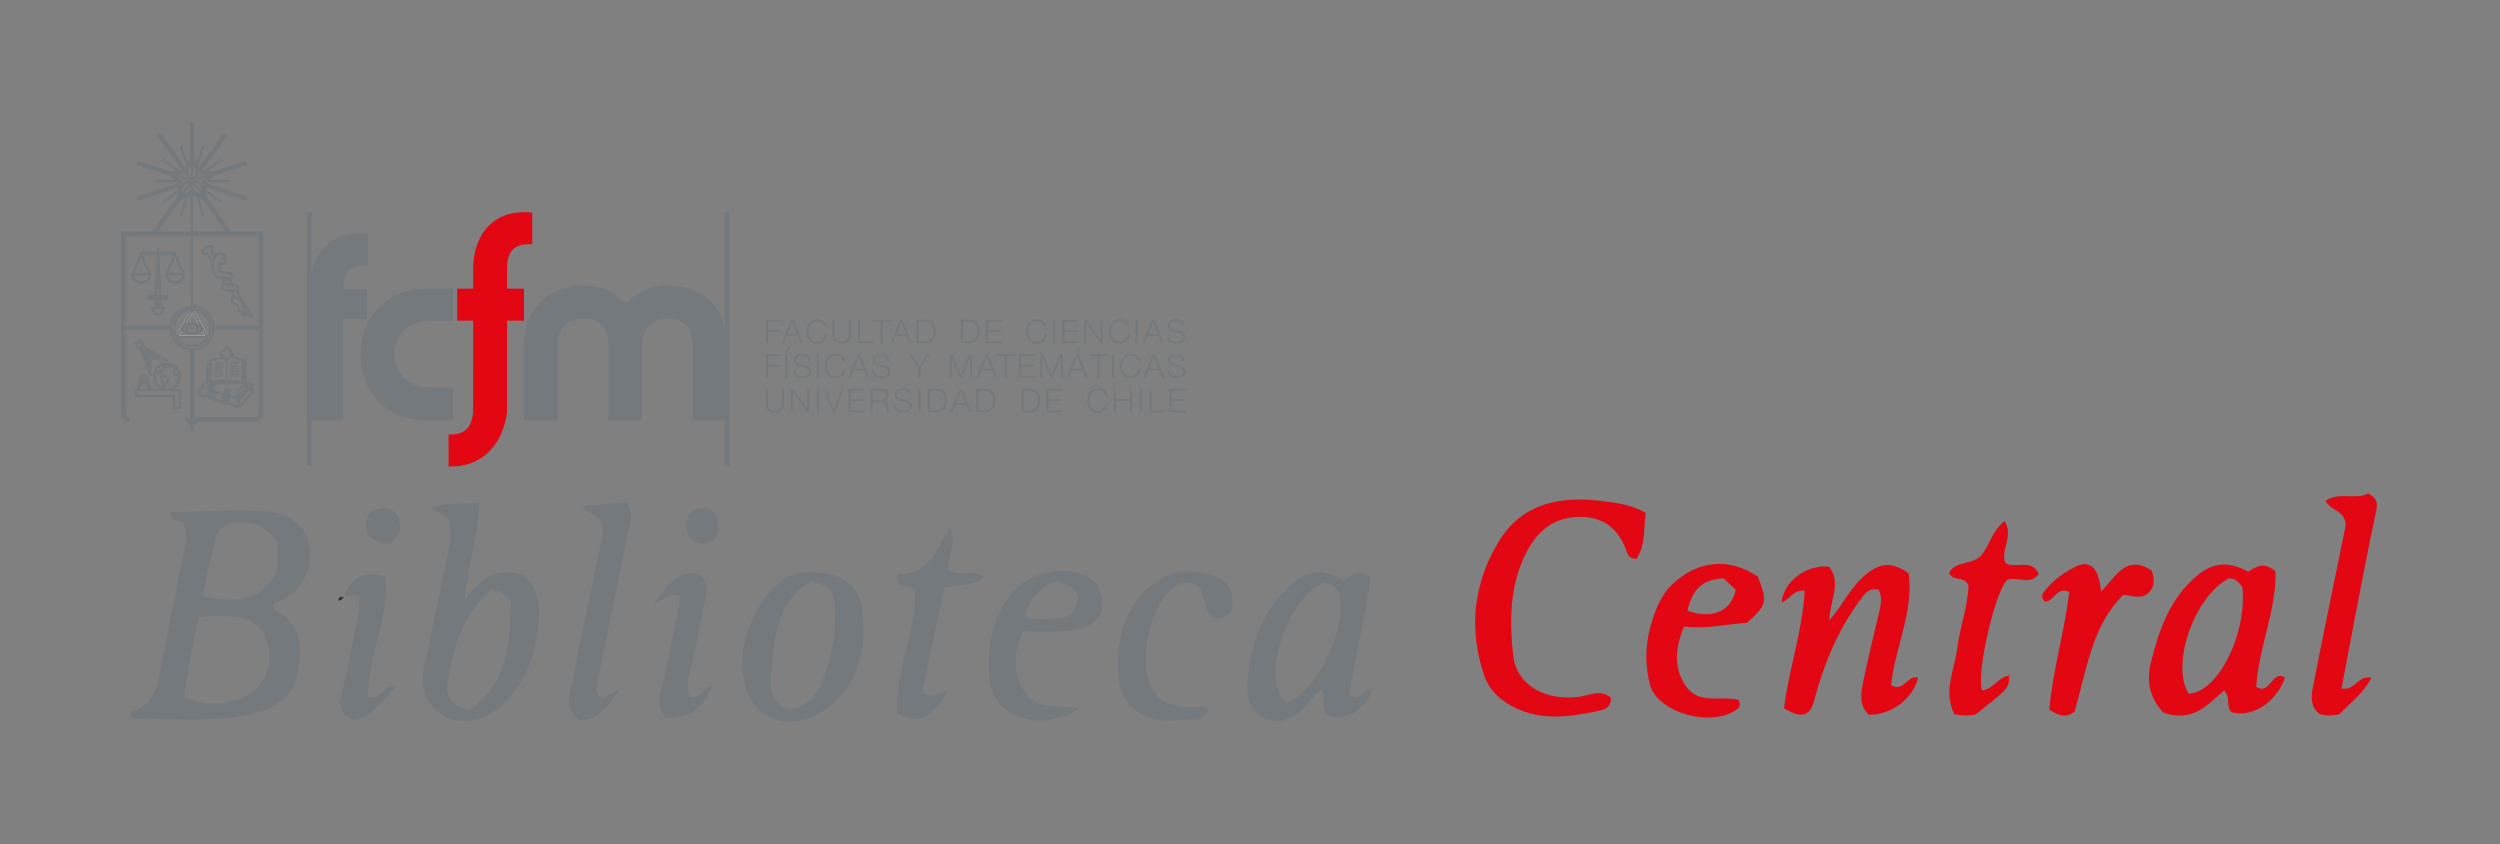 <?xml version="1.0" encoding="utf-8"?>
<!-- Generator: Adobe Illustrator 16.0.0, SVG Export Plug-In . SVG Version: 6.00 Build 0)  -->
<!DOCTYPE svg PUBLIC "-//W3C//DTD SVG 1.1//EN" "http://www.w3.org/Graphics/SVG/1.1/DTD/svg11.dtd">
<svg version="1.1" id="Layer_1" xmlns:x="http://ns.adobe.com/Extensibility/1.0/" xmlns:i="http://ns.adobe.com/AdobeIllustrator/10.0/" xmlns:graph="http://ns.adobe.com/Graphs/1.0/"
	 xmlns="http://www.w3.org/2000/svg" xmlns:xlink="http://www.w3.org/1999/xlink" x="0px" y="0px" width="792px" height="267.5px"
	 viewBox="0 0 792 267.5" enable-background="new 0 0 792 267.5" xml:space="preserve">
<rect x="0" y="0" width="792" height="267.5" fill="#808080" stroke="none"/>
<g>
	<path fill="none" stroke="#73797D" stroke-width="1.543" stroke-miterlimit="3.864" d="M82.671,74.085v56.785
		c0,1.086-0.875,1.969-1.955,1.969H62.916c-1.188-0.027-2.051,1.964-2.051,1.964s-0.865-1.991-2.107-1.964c0.002,0-17.76,0-17.76,0
		c-1.082,0-1.955-0.881-1.955-1.969V74.089L82.671,74.085L82.671,74.085z"/>
	<path fill="none" stroke="#73797D" stroke-width="0.768" stroke-miterlimit="3.864" d="M67.403,83.128l-1.732-2.764
		c-2.076,0.479-1.568-1.324-0.439-2.029c1.236-0.779,2.633-0.504,1.736,1.213c0,0,0.402,0.654,1.066,1.713
		C68.034,81.261,67.579,82.126,67.403,83.128L67.403,83.128z M75.073,92.398l4.727,7.5l-0.35,0.352l-1.656-1.316
		c0,0-0.102-1.094-0.363-1.32c-0.891-0.766-0.361-1.189-0.707-1.902c-0.344-0.709-2.361-1.26-2.832-2.324
		c0.008,0.051-0.777-1.25-0.777-1.25C74.916,91.818,75.073,92.398,75.073,92.398L75.073,92.398z M69.534,83.55
		c-0.006-0.018,1.68,2.762,1.674,2.725c-1.043-0.125-1.551-0.426-1.758-0.988C69.204,84.654,69.396,83.812,69.534,83.55
		L69.534,83.55z M44.284,109.964l3.688,9.314 M44.585,110.234l3.422,6.619 M44.835,110.337l3.113,4.672 M45.02,110.251l2.854,3.393
		 M44.984,109.939l4.135,3.904 M44.952,109.706l5.664,4.242 M44.862,109.513l8.316,4.883 M49.357,94.665l-0.125,2.879h1.678
		l-0.127-2.879H49.357L49.357,94.665z M50.751,93.874L50.07,78.44l-0.697,15.434H50.751L50.751,93.874z M47.237,93.89h5.662v0.773
		h-5.662V93.89L47.237,93.89z M51.854,97.546c0,1.156-0.801,1.957-1.787,1.957c-0.984,0-1.785-0.801-1.785-1.957H51.854
		L51.854,97.546z M47.473,86.863c0,1.479-1.223,2.678-2.727,2.678c-1.508,0-2.73-1.199-2.73-2.678H47.473L47.473,86.863z
		 M69.868,82.988c0,0,0.604,0.818,1.246,0.438c1.184-0.699-0.275-4.676-2.709-2.652c-0.533,0.445-1.248,2.514-1.109,3.84
		c0.139,1.324,0.727,3.006,2.221,3.352c0.9,0.209,2.699-0.293,3.445,0.936c0.555-0.207,1.164-2.4-0.387-2.471
		c-1.531-0.07-2.822-0.332-3.059-0.977C68.958,83.913,69.868,82.988,69.868,82.988L69.868,82.988z M71.245,89.208
		c-0.604,0.293-1.041,0.988-0.832,1.76c0.211,0.773,1.148,1.234,2.477,1.166c0.072-0.002,0.143-0.008,0.213-0.012
		c1.172-0.086,1.697-0.229,2.096,0.438c0.42-0.492,0.297-1.59-0.299-2.098C73.991,89.689,71.631,90.667,71.245,89.208L71.245,89.208
		z M73.868,93.396c-0.139,0.635-0.566,1.482-0.211,2.25c0.49,1.051,1.4,0.49,1.68,1.123c0.28,0.633,0.01,1.574,0.629,1.756
		c1.188,0.352,0.771,1.545,1.398,1.475c0.555-0.063,0.574-1.926,0-2.457c-0.838-0.773-0.281-1.336-0.699-1.967
		C76.243,94.945,74.705,94.663,73.868,93.396L73.868,93.396z"/>
	<path fill="none" stroke="#73797D" stroke-width="0.494" stroke-miterlimit="3.864" d="M61.645,97.326
		c0-0.045,0.035-0.078,0.078-0.078c0.045,0,0.078,0.037,0.078,0.078c0,0.043-0.033,0.078-0.078,0.078
		C61.678,97.406,61.645,97.369,61.645,97.326L61.645,97.326z M70.487,81.597c0.111-0.043,0.246,0.041,0.299,0.184
		c0.053,0.146,0.002,0.297-0.109,0.34c-0.113,0.041-0.248-0.045-0.301-0.189C70.325,81.786,70.373,81.638,70.487,81.597
		L70.487,81.597z"/>
	<path fill="none" stroke="#73797D" stroke-width="0.768" stroke-miterlimit="3.864" d="M48.864,119.281
		c0-2.234,1.799-4.043,4.023-4.043c2.223,0,4.021,1.809,4.021,4.043c0,2.232-1.801,4.043-4.021,4.043
		C50.664,123.324,48.864,121.513,48.864,119.281L48.864,119.281z M57.046,129.218H55.09v-3.779H43.055v-1.934h13.992V129.218
		L57.046,129.218z M44.794,119.724c0-0.453,0.367-0.822,0.822-0.822c0.453,0,0.82,0.367,0.82,0.822c0,0.459-0.367,0.828-0.82,0.828
		C45.161,120.548,44.794,120.183,44.794,119.724L44.794,119.724z M44.83,119.488l-1.404,3.998l2.172-2.938 M46.398,119.488
		l1.406,3.998l-2.172-2.938 M49.439,117.38c-0.203,1.104,1.854,1.09,1.678,1.686c-0.42,1.441,0.42,1.387,0.561,2.145
		c0,0-0.141,1.789,0.348,1.934c0.279-0.387,0.07-1.141,0.418-1.547c0.367-0.422,0.877-0.65,0.877-1.402
		c0-0.545-0.76-0.721-0.98-0.879c-0.244-0.176-0.699-0.318-1.012-0.318c0,0-0.805-1.543-0.561-1.824
		c0.277-0.244,0.699,0.35,0.873,0.35c0.369,0,0.438-0.736,1.012-0.736c0-0.178-0.035-0.723-0.139-0.773
		c-0.576,0-0.941,0.281-1.434-0.316C51.082,115.695,49.645,116.277,49.439,117.38L49.439,117.38z M54.141,115.396
		c-0.449-0.172-1.137-0.104-1.137-0.104c0.594,0.283,0.559,1.07,0.805,1.07c0.488,0,0.732-0.4,1.223-0.49
		C55.034,115.87,54.59,115.568,54.141,115.396L54.141,115.396z M56.871,118.484c0-1.012-1.35-2.262-1.35-2.262
		s-0.662,1.229-0.35,2.492c0.314,0.035,1.225-0.068,1.225-0.068c0.229,0.104,0.137,0.475,0.137,0.699
		c0,0.563-0.174,2.002-0.174,2.002S56.871,119.497,56.871,118.484L56.871,118.484z"/>
	<polygon fill="none" stroke="#73797D" stroke-width="0.494" stroke-miterlimit="3.864" points="44.161,107.788 43.751,108.675 
		42.803,108.788 43.496,109.443 43.309,110.388 44.146,109.925 45.001,110.396 44.837,109.433 45.512,108.788 44.564,108.654 	"/>
	
		<line fill="none" stroke="#73797D" stroke-width="1.543" stroke-miterlimit="3.864" x1="60.857" y1="110.603" x2="60.857" y2="134.641"/>
	
		<path fill="none" stroke="#73797D" stroke-width="0.768" stroke-linecap="round" stroke-linejoin="round" stroke-miterlimit="3.864" d="
		M64.327,122.296l-1.031,1.176c-0.139,0.16-0.068,1.246,0.004,1.559c0.816,0.328,12.379,3.965,12.379,3.965l4.703-5.127
		l-0.734-0.316c-0.207-0.336,0.459-1.463,0.459-1.463l-2.277-0.898 M75.686,126.718c-0.184,0.15-0.141,2.072,0.01,2.287
		c0.008,0,4.688-5.137,4.688-5.137l-0.484-0.439c-0.039-0.463,0.084-1.299,0.084-1.299L75.686,126.718L75.686,126.718z
		 M75.25,123.558c-0.193,0.088-0.309,2.607-0.047,2.623c0-0.002,3.861-4.387,3.861-4.387l-0.375-0.209L75.25,123.558L75.25,123.558z
		"/>
	
		<path fill="none" stroke="#73797D" stroke-width="0.493" stroke-linecap="round" stroke-linejoin="round" stroke-miterlimit="3.864" d="
		M65.743,120.232l-1.207,1.232c-0.172,0.09-0.043,1.248,0,1.572c0.424,0.117,10.662,3.156,10.662,3.156l3.854-4.437l-1.223-0.438"/>
	<path fill="none" stroke="#73797D" stroke-width="0.768" stroke-miterlimit="3.864" d="M76.924,113.814v7.342
		c-1.004-0.238-4.77-0.721-5.154-0.123c-0.313-0.598-3.342-0.328-5.16,0.076v-7.064c-0.229,1.021-0.924,1.395-0.924,1.395v6.227
		l5.365-0.387c0.594,0.387,1.277,0.139,1.502,0.033l5.154,0.168v-6.971C77.708,114.509,77.2,114.466,76.924,113.814L76.924,113.814z
		 M76.924,121.156c-1.098,0-4.369-0.879-5.137-0.105c0.699-0.018,0.717,0.438,0,0.457c-0.77-0.053-0.646-0.494,0-0.439
		c-0.664-0.861-5.164,0.178-5.164,0.178l-0.012-7.201c1.25,0,2.543-0.602,3.422-0.602c0.881,0,1.801,0.371,1.801,0.371
		s1.385-0.557,2.361-0.557c1.154,0,1.75,0.943,2.674,0.617C76.854,114.324,76.924,121.156,76.924,121.156L76.924,121.156z"/>
	
		<line fill="none" stroke="#73797D" stroke-width="0.494" stroke-miterlimit="3.864" x1="71.823" y1="113.828" x2="71.778" y2="121.027"/>
	<path fill="none" stroke="#73797D" stroke-width="0.534" stroke-miterlimit="3.864" d="M66.46,123.632l-0.389,0.391
		c-0.176,0.205-0.18,1.828,0.004,1.912c-0.004,0.025,0.836,0.242,0.463,0.072c-0.08-0.521-0.049-1.645,0.092-1.805l0.422-0.414
		L66.46,123.632L66.46,123.632z M67.805,124.019l-0.367,0.393c-0.18,0.203-0.254,1.869-0.066,1.951
		c-0.004,0.031,0.906,0.199,0.533,0.029c-0.082-0.521-0.049-1.645,0.09-1.805l0.391-0.391L67.805,124.019L67.805,124.019z
		 M71.073,124.986l-0.439,0.459c-0.176,0.205-0.27,1.787-0.088,1.871c-0.004,0.031,0.928,0.283,0.555,0.109
		c-0.08-0.52-0.047-1.645,0.092-1.805l0.473-0.479L71.073,124.986L71.073,124.986z M72.314,125.369l-0.439,0.465
		c-0.178,0.203-0.254,1.797-0.07,1.881c-0.004,0.029,0.91,0.27,0.537,0.1c-0.082-0.521-0.047-1.645,0.092-1.807l0.475-0.479
		L72.314,125.369L72.314,125.369z M66.458,121.622l-0.295,0.299c-0.135,0.156-0.162,1.516-0.02,1.578
		c-0.004,0.023,0.381,0.154,0.436,0.133c0.057-0.002-0.033-0.141-0.059-0.207c-0.063-0.398-0.037-1.252,0.07-1.373l0.318-0.311
		L66.458,121.622L66.458,121.622z"/>
	<path fill="none" stroke="#73797D" stroke-width="0.768" stroke-miterlimit="3.864" d="M71.84,113.759
		c-1.396-0.037-1.777-1.15-1.777-1.15l0.541-0.025c0,0-0.682-0.412-0.531-0.822c-0.01-0.02,0.477,0.053,0.477,0.053
		s-0.205-0.559-0.018-0.928l0.434,0.18c0.127-0.742,0.895-0.916,0.895-0.916s0.717,0.096,0.924,0.916l0.438-0.18
		c0.186,0.367-0.016,0.928-0.016,0.928s0.486-0.072,0.475-0.053c0.154,0.408-0.529,0.822-0.529,0.822l0.543,0.025
		C73.689,112.611,73.237,113.724,71.84,113.759L71.84,113.759z"/>
	
		<line fill="none" stroke="#73797D" stroke-width="1.543" stroke-miterlimit="3.864" x1="39.006" y1="103.818" x2="54.082" y2="103.818"/>
	
		<line fill="none" stroke="#73797D" stroke-width="1.487" stroke-miterlimit="3.864" x1="67.696" y1="103.818" x2="82.65" y2="103.818"/>
	<polygon fill="none" stroke="#FFFFFF" stroke-width="0.768" stroke-miterlimit="3.864" points="60.878,98.247 65.688,106.703 
		56.03,106.703 	"/>
	<path fill="none" stroke="#73797D" stroke-width="0.768" stroke-miterlimit="3.864" d="M60.837,102.427
		c1.742,0,3.254,1.432,3.234,1.658c0.018,0.215-1.494,1.648-3.234,1.648c-1.74,0-3.254-1.434-3.238-1.648
		C57.582,103.859,59.037,102.359,60.837,102.427L60.837,102.427z M59.215,104.081c0-0.898,0.729-1.627,1.619-1.627
		c0.895,0,1.619,0.73,1.619,1.627s-0.725,1.627-1.619,1.627C59.944,105.706,59.215,104.978,59.215,104.081L59.215,104.081z"/>
	<path fill="#73797D" stroke="#73797D" stroke-width="0.494" stroke-miterlimit="3.864" d="M60.633,104.081
		c0-0.113,0.092-0.205,0.203-0.205c0.113,0,0.203,0.092,0.203,0.205c0,0.111-0.09,0.203-0.203,0.203
		C60.725,104.285,60.633,104.193,60.633,104.081L60.633,104.081z"/>
	<path fill="none" stroke="#73797D" stroke-width="0.768" stroke-miterlimit="3.864" d="M60.883,98.068
		c-3.176,0-5.777,2.598-5.777,5.789c0,3.193,2.574,5.781,5.752,5.781c3.178,0,5.752-2.588,5.752-5.781
		c0-2.871-2.082-5.25-4.813-5.705c-1.018,0.076-1.068-0.295-1.105-0.486c-0.092-0.521,0.584-0.826,1.066-0.826
		c0.84,0,0.768,0.492,1.271,0.598c2.674,0.91,4.594,3.453,4.594,6.443c0,3.754-3.027,6.799-6.766,6.799
		c-3.736,0-6.766-3.045-6.766-6.799c0-3.758,2.809-6.652,6.584-6.371C60.616,97.751,60.883,98.068,60.883,98.068L60.883,98.068z"/>
	<polygon fill="none" stroke="#73797D" stroke-width="1.379" stroke-miterlimit="3.864" points="60.852,50.173 58.78,54.357 
		54.1,55.036 57.473,58.38 56.778,62.917 60.852,60.849 64.924,62.917 64.174,58.339 67.439,55.136 62.954,54.402 	"/>
	<path fill="none" stroke="#73797D" stroke-width="0.712" stroke-miterlimit="3.864" d="M60.852,50.324v10.523 M54.26,55.134
		l9.914,3.205 M56.778,62.917l6.174-8.516 M64.924,62.917l-6.143-8.561 M67.439,55.136l-9.967,3.246"/>
	<path fill="none" stroke="#73797D" stroke-width="1.379" stroke-miterlimit="3.864" d="M57.417,58.423l-14.014,4.619
		 M78.23,51.566L67.45,55.119 M58.766,54.349l-8.656-11.945 M72.912,74.103L64.848,62.89 M62.958,54.386l8.615-12.035
		 M48.604,74.103l8.164-11.213 M54.215,55.122l-10.762-3.557 M78.182,63.042l-13.955-4.674 M60.852,38.853v11.74"/>
	<path fill="none" stroke="#73797D" stroke-width="0.712" stroke-miterlimit="3.864" d="M57.229,60.027l-5.758,4.164
		 M70.253,50.484l-5.664,4.133 M59.498,61.572l-2.209,6.824 M64.479,46.171l-2.189,6.771 M62.241,61.578l2.189,6.771 M57.241,46.109
		l2.227,6.885 M64.43,59.933l5.721,4.176 M51.368,50.398l5.709,4.166 M65.296,57.333h7.213 M49.241,57.333h7.104"/>
	<path fill="none" stroke="#73797D" stroke-width="0.768" stroke-miterlimit="3.864" d="M72.68,88.552
		c0.314,0.469,0.961,1.563,0.943,1.563c0,0-1.52,0.104-2.063-0.402c-0.119-0.182-1.031-1.658-1.031-1.658
		S72.366,88.083,72.68,88.552L72.68,88.552z M44.739,80.654l-2.689,6.188l5.381,0.014L44.739,80.654L44.739,80.654z M52.737,86.863
		c0,1.479,1.223,2.678,2.729,2.678c1.508,0,2.729-1.199,2.729-2.678H52.737L52.737,86.863z M55.469,80.654l2.689,6.188l-5.381,0.014
		L55.469,80.654L55.469,80.654z M49.284,97.136l1.607-0.754 M49.23,96.103l1.609-0.756"/>
	<path fill="none" stroke="#73797D" stroke-width="0.494" stroke-miterlimit="3.864" d="M50.037,80.546h-5.295v-0.631h5.242
		L50.037,80.546L50.037,80.546z M50.121,79.915h5.33v0.631h-5.295L50.121,79.915L50.121,79.915z M67.998,115.402
		c0.732-0.023,1.68-0.748,2.732-0.4 M67.993,116.204c0.73-0.02,1.684-0.713,2.734-0.361 M67.984,117.009
		c0.732-0.021,1.691-0.682,2.742-0.33 M67.979,117.816c0.732-0.023,1.695-0.652,2.746-0.297 M67.973,118.619
		c0.732-0.02,1.701-0.613,2.75-0.262 M67.967,119.425c0.73-0.025,1.707-0.582,2.756-0.227 M75.661,115.165
		c-0.732-0.023-1.711-0.514-2.762-0.164 M75.661,116.013c-0.732-0.023-1.711-0.521-2.762-0.17 M75.662,116.861
		c-0.732-0.025-1.711-0.533-2.762-0.182 M75.662,117.708c-0.732-0.023-1.711-0.545-2.758-0.189 M75.662,118.556
		c-0.732-0.025-1.709-0.551-2.758-0.199 M75.664,119.404c-0.734-0.025-1.711-0.563-2.76-0.205"/>
	<polygon fill="none" stroke="#73797D" stroke-width="0.768" stroke-miterlimit="3.864" points="60.878,98.247 65.688,106.703 
		56.03,106.703 	"/>
	<path fill="none" stroke="#73797D" stroke-width="0.534" stroke-miterlimit="3.864" d="M67.482,121.87l-0.293,0.295
		c-0.135,0.158-0.162,1.518-0.021,1.58c0.068,0.037,0.385,0.188,0.438,0.166c0.057,0-0.043-0.174-0.059-0.236
		c-0.063-0.395-0.037-1.25,0.07-1.375l0.32-0.311L67.482,121.87L67.482,121.87z"/>
	<polygon fill="#73797D" points="60.37,60.849 61.246,60.849 61.246,96.734 60.837,97.286 60.674,97.507 60.4,97.32 	"/>
	<path fill="none" stroke="#73797D" stroke-width="0.534" stroke-miterlimit="3.864" d="M71.657,123.072l-0.295,0.299
		c-0.133,0.154-0.16,1.514-0.023,1.578c-0.002,0.023,0.385,0.152,0.438,0.135c0.057-0.002-0.033-0.141-0.059-0.209
		c-0.061-0.395-0.037-1.248,0.072-1.367l0.318-0.313L71.657,123.072L71.657,123.072z M72.684,123.318l-0.295,0.297
		c-0.135,0.158-0.16,1.518-0.021,1.58c0.068,0.037,0.383,0.188,0.438,0.168c0.057-0.002-0.041-0.174-0.061-0.24
		c-0.061-0.395-0.035-1.248,0.07-1.371l0.32-0.313L72.684,123.318L72.684,123.318z"/>
</g>
<g>
	<path fill="#E30613" d="M160.646,91.449H166v10.139h-5.354v28.812c-1.197,10.176-7.818,17.788-18.539,17.368v-10.129
		c4.568,0.152,7.289-1.59,7.766-7.001l0.027-29.047h-5.051V91.455h5.051l0.002-6.814c0.254-10.736,6.838-18.631,18.721-17.264V77.42
		c-5.082-0.402-7.93,1.664-7.977,7.303V91.449L160.646,91.449z"/>
	<path fill="none" stroke="#73797D" stroke-width="1.524" stroke-miterlimit="3.864" d="M230.325,147.648V67.185 M97.955,147.648
		V67.169"/>
	<path fill="#73797D" d="M108.653,91.613c0-5.748,2.85-7.852,7.979-7.447V74.121c-11.969-1.377-18.563,6.643-18.725,17.492v9.479
		v32.068h10.746v-32.07h7.572v-9.479h-7.572V91.613z"/>
	<path fill="#73797D" d="M135.105,133.16h8.387v-10.365H136c-6.76,0-11.072-4.615-11.072-10.529c0-5.912,4.316-10.529,11.072-10.529
		h7.492V91.454h-8.387c-12.781,0-20.922,9.15-20.922,20.813S122.325,133.16,135.105,133.16L135.105,133.16z"/>
	<path fill="#73797D" d="M230.194,109.048c0-10.928-6.916-18.619-18.637-18.619c-5.451,0-10.172,2.266-13.348,5.908
		c-3.012-3.643-7.65-5.908-13.348-5.908c-11.475,0-18.881,8.012-18.881,18.619v24.129h10.742v-24.369
		c0-4.695,3.34-7.936,8.139-7.936c7.08,0,7.814,5.586,7.814,7.936v24.369h10.74v-24.369c0-4.695,3.416-7.936,8.137-7.936
		c7.084,0,7.896,5.586,7.896,7.936v24.369h10.742L230.194,109.048L230.194,109.048z"/>
</g>
<g>
	<path fill="#73797D" d="M242.575,123.152v4.766c0,0.381,0.053,0.744,0.156,1.094c0.113,0.342,0.283,0.637,0.514,0.898
		c0.238,0.254,0.537,0.459,0.9,0.613c0.369,0.145,0.814,0.217,1.332,0.217c0.523,0,0.967-0.072,1.33-0.217
		c0.369-0.154,0.67-0.359,0.9-0.613c0.236-0.262,0.408-0.557,0.512-0.898c0.115-0.35,0.17-0.713,0.17-1.094v-4.766h-0.713v4.607
		c0,0.43-0.045,0.797-0.145,1.102c-0.1,0.301-0.24,0.547-0.428,0.742c-0.189,0.186-0.422,0.328-0.691,0.418
		c-0.273,0.084-0.582,0.123-0.932,0.123c-0.344,0-0.652-0.041-0.924-0.123c-0.275-0.09-0.502-0.23-0.689-0.418
		c-0.189-0.193-0.332-0.439-0.432-0.742c-0.098-0.305-0.145-0.672-0.145-1.102v-4.607H242.575L242.575,123.152z"/>
	<polygon fill="#73797D" points="250.573,123.152 250.573,130.591 251.286,130.591 251.286,124.298 251.307,124.298 
		255.666,130.591 256.462,130.591 256.462,123.152 255.748,123.152 255.748,129.447 255.727,129.447 251.37,123.152 	"/>
	<polygon fill="#73797D" points="258.773,123.152 258.773,130.591 259.487,130.591 259.487,123.152 	"/>
	<polygon fill="#73797D" points="260.993,123.152 263.758,130.591 264.582,130.591 267.362,123.152 266.607,123.152 264.198,129.81 
		264.176,129.81 261.746,123.152 	"/>
	<polygon fill="#73797D" points="268.784,123.152 268.784,130.591 274.001,130.591 274.001,129.988 269.496,129.988 269.496,127.05 
		273.666,127.05 273.666,126.447 269.496,126.447 269.496,123.759 273.948,123.759 273.948,123.152 	"/>
	<path fill="#73797D" d="M276.469,126.685v-2.928h2.662c0.545,0,0.951,0.131,1.215,0.396c0.266,0.262,0.396,0.625,0.396,1.084
		c0,0.227-0.045,0.434-0.135,0.613c-0.086,0.172-0.201,0.322-0.348,0.447c-0.148,0.125-0.318,0.219-0.512,0.289
		c-0.199,0.064-0.402,0.094-0.621,0.094h-2.658L276.469,126.685L276.469,126.685z M275.758,123.152v7.439h0.711v-3.303h2.703
		c0.336-0.01,0.598,0.043,0.785,0.168c0.197,0.125,0.342,0.291,0.439,0.5c0.102,0.203,0.17,0.438,0.199,0.699
		c0.033,0.258,0.057,0.52,0.074,0.781c0.006,0.078,0.014,0.168,0.021,0.271c0.006,0.102,0.014,0.213,0.018,0.32
		c0.014,0.105,0.033,0.211,0.055,0.313c0.027,0.098,0.061,0.182,0.104,0.25h0.787c-0.08-0.09-0.141-0.211-0.189-0.373
		c-0.043-0.17-0.072-0.342-0.092-0.52c-0.023-0.191-0.035-0.373-0.043-0.557c-0.006-0.18-0.014-0.332-0.02-0.461
		c-0.016-0.219-0.045-0.426-0.096-0.611c-0.043-0.195-0.115-0.365-0.219-0.514c-0.096-0.146-0.227-0.266-0.387-0.354
		c-0.16-0.096-0.363-0.166-0.609-0.197v-0.021c0.48-0.1,0.846-0.318,1.09-0.67c0.244-0.346,0.367-0.756,0.367-1.227
		c0-0.334-0.063-0.621-0.189-0.867c-0.117-0.252-0.279-0.451-0.49-0.605c-0.203-0.158-0.443-0.277-0.723-0.354
		c-0.273-0.076-0.564-0.115-0.873-0.115L275.758,123.152L275.758,123.152z"/>
	<path fill="#73797D" d="M283.842,128.144h-0.711c-0.021,0.459,0.039,0.852,0.178,1.182c0.145,0.322,0.35,0.59,0.615,0.801
		c0.266,0.207,0.588,0.367,0.967,0.467c0.375,0.1,0.785,0.146,1.225,0.146s0.816-0.041,1.133-0.125
		c0.314-0.078,0.576-0.174,0.785-0.305c0.217-0.131,0.385-0.277,0.502-0.436c0.129-0.16,0.221-0.316,0.283-0.471
		c0.072-0.16,0.115-0.309,0.129-0.449c0.02-0.135,0.029-0.246,0.029-0.332c0-0.307-0.053-0.564-0.158-0.783
		c-0.098-0.217-0.236-0.396-0.422-0.539c-0.174-0.154-0.377-0.279-0.617-0.379c-0.227-0.104-0.479-0.188-0.742-0.262l-1.822-0.445
		c-0.152-0.037-0.299-0.08-0.438-0.135c-0.133-0.057-0.252-0.127-0.357-0.219c-0.105-0.09-0.184-0.199-0.25-0.324
		c-0.057-0.133-0.084-0.287-0.084-0.459c0-0.277,0.053-0.514,0.158-0.699c0.104-0.188,0.24-0.336,0.408-0.447
		c0.176-0.117,0.375-0.203,0.598-0.252c0.23-0.057,0.469-0.084,0.711-0.084c0.268,0,0.518,0.037,0.754,0.115
		c0.244,0.07,0.459,0.176,0.641,0.324c0.186,0.137,0.336,0.318,0.449,0.531c0.119,0.211,0.182,0.455,0.197,0.742h0.715
		c0-0.383-0.078-0.719-0.229-1.002c-0.148-0.289-0.348-0.533-0.598-0.729c-0.254-0.193-0.545-0.34-0.879-0.436
		c-0.338-0.1-0.689-0.146-1.059-0.146c-0.525,0-0.953,0.076-1.291,0.229c-0.33,0.145-0.6,0.324-0.793,0.539
		c-0.189,0.219-0.316,0.447-0.389,0.689c-0.07,0.242-0.104,0.453-0.104,0.635c0,0.293,0.045,0.537,0.133,0.74
		c0.1,0.203,0.225,0.375,0.381,0.512c0.154,0.137,0.332,0.248,0.531,0.334c0.211,0.082,0.422,0.156,0.639,0.207l1.664,0.406
		c0.174,0.043,0.352,0.1,0.535,0.168c0.18,0.063,0.346,0.146,0.49,0.252c0.152,0.102,0.275,0.232,0.367,0.385
		c0.098,0.154,0.148,0.33,0.148,0.539c0,0.273-0.07,0.504-0.201,0.699c-0.129,0.188-0.299,0.344-0.502,0.471
		c-0.195,0.119-0.408,0.205-0.639,0.26c-0.23,0.057-0.443,0.082-0.641,0.082c-0.34,0-0.662-0.027-0.961-0.092
		c-0.303-0.07-0.564-0.178-0.787-0.332c-0.219-0.152-0.389-0.355-0.514-0.613C283.895,128.847,283.833,128.525,283.842,128.144
		L283.842,128.144z"/>
	<polygon fill="#73797D" points="290.917,123.152 290.917,130.591 291.631,130.591 291.631,123.152 	"/>
	<path fill="#73797D" d="M293.957,123.152v7.439h2.584c1.141-0.025,1.998-0.342,2.568-0.947c0.58-0.613,0.869-1.535,0.869-2.773
		c0-1.234-0.287-2.154-0.869-2.762c-0.57-0.609-1.428-0.928-2.568-0.957H293.957L293.957,123.152z M294.666,129.988v-6.23h1.518
		c0.537,0,1,0.059,1.387,0.174c0.391,0.113,0.711,0.291,0.963,0.541c0.25,0.252,0.436,0.574,0.553,0.969
		c0.123,0.395,0.18,0.873,0.18,1.428c0,0.561-0.057,1.035-0.18,1.43c-0.117,0.395-0.305,0.721-0.553,0.967
		c-0.252,0.252-0.572,0.436-0.963,0.551c-0.387,0.113-0.85,0.17-1.387,0.17H294.666L294.666,129.988z"/>
	<path fill="#73797D" d="M302.952,127.677l1.496-3.814l1.445,3.814H302.952L302.952,127.677z M304.08,123.152l-3.006,7.439h0.758
		l0.898-2.313h3.404l0.912,2.313h0.768l-2.932-7.439H304.08L304.08,123.152z"/>
	<path fill="#73797D" d="M309.253,123.152v7.439h2.588c1.139-0.025,1.994-0.342,2.568-0.947c0.58-0.613,0.869-1.535,0.869-2.773
		c0-1.234-0.289-2.154-0.869-2.762c-0.574-0.609-1.43-0.928-2.568-0.957H309.253L309.253,123.152z M309.967,129.988v-6.23h1.52
		c0.535,0,0.998,0.059,1.383,0.174c0.391,0.113,0.711,0.291,0.961,0.541c0.254,0.252,0.438,0.574,0.557,0.969
		c0.121,0.395,0.176,0.873,0.176,1.428c0,0.561-0.059,1.035-0.176,1.43c-0.117,0.395-0.305,0.721-0.557,0.967
		c-0.252,0.252-0.57,0.436-0.961,0.551c-0.383,0.113-0.844,0.17-1.383,0.17H309.967L309.967,129.988z"/>
	<path fill="#73797D" d="M323.495,123.152v7.439h2.588c1.139-0.025,1.994-0.342,2.568-0.947c0.58-0.613,0.869-1.535,0.869-2.773
		c0-1.234-0.289-2.154-0.869-2.762c-0.572-0.609-1.43-0.928-2.568-0.957H323.495L323.495,123.152z M324.207,129.988v-6.23h1.52
		c0.535,0,0.998,0.059,1.383,0.174c0.389,0.113,0.711,0.291,0.963,0.541s0.438,0.574,0.557,0.969
		c0.119,0.395,0.176,0.873,0.176,1.428c0,0.561-0.059,1.035-0.176,1.43c-0.117,0.395-0.305,0.721-0.557,0.967
		c-0.252,0.252-0.574,0.436-0.963,0.551c-0.383,0.113-0.846,0.17-1.383,0.17H324.207L324.207,129.988z"/>
	<polygon fill="#73797D" points="331.432,123.152 331.432,130.591 336.65,130.591 336.65,129.988 332.146,129.988 332.146,127.05 
		336.314,127.05 336.314,126.447 332.146,126.447 332.146,123.759 336.596,123.759 336.596,123.152 	"/>
	<path fill="#73797D" d="M350.178,125.402h0.713c-0.051-0.389-0.168-0.732-0.357-1.029c-0.182-0.299-0.41-0.551-0.691-0.75
		c-0.271-0.213-0.58-0.369-0.922-0.471c-0.338-0.102-0.682-0.154-1.037-0.154c-0.584,0-1.102,0.107-1.549,0.322
		c-0.438,0.207-0.807,0.494-1.1,0.854c-0.293,0.355-0.516,0.766-0.66,1.229c-0.145,0.467-0.221,0.957-0.221,1.469
		c0,0.518,0.076,1.006,0.221,1.469c0.146,0.467,0.367,0.881,0.66,1.234c0.293,0.355,0.66,0.639,1.1,0.854
		c0.447,0.209,0.965,0.311,1.549,0.311c0.439,0,0.838-0.07,1.193-0.207c0.361-0.141,0.678-0.34,0.941-0.594
		c0.264-0.258,0.482-0.572,0.65-0.936c0.166-0.373,0.275-0.785,0.326-1.242h-0.713c-0.035,0.332-0.115,0.646-0.24,0.936
		c-0.127,0.287-0.293,0.533-0.492,0.75c-0.203,0.217-0.443,0.387-0.727,0.512c-0.277,0.125-0.594,0.186-0.941,0.186
		c-0.494,0-0.922-0.092-1.277-0.277c-0.354-0.189-0.65-0.438-0.881-0.74c-0.221-0.313-0.391-0.664-0.502-1.053
		c-0.104-0.395-0.156-0.793-0.156-1.199c0-0.406,0.053-0.807,0.156-1.197c0.111-0.385,0.279-0.734,0.502-1.039
		c0.232-0.313,0.527-0.563,0.881-0.75c0.355-0.188,0.783-0.281,1.277-0.281c0.271,0,0.533,0.045,0.775,0.123
		c0.252,0.078,0.479,0.191,0.684,0.348c0.209,0.15,0.383,0.346,0.525,0.57C350.01,124.865,350.114,125.12,350.178,125.402
		L350.178,125.402z"/>
	<polygon fill="#73797D" points="352.846,123.152 352.846,130.591 353.559,130.591 353.559,126.988 358,126.988 358,130.591 
		358.712,130.591 358.712,123.152 358,123.152 358,126.384 353.559,126.384 353.559,123.152 	"/>
	<polygon fill="#73797D" points="361.034,123.152 361.034,130.591 361.746,130.591 361.746,123.152 	"/>
	<polygon fill="#73797D" points="364.071,123.152 364.071,130.591 368.971,130.591 368.971,129.988 364.784,129.988 
		364.784,123.152 	"/>
	<polygon fill="#73797D" points="370.458,123.152 370.458,130.591 375.676,130.591 375.676,129.988 371.174,129.988 371.174,127.05 
		375.34,127.05 375.34,126.447 371.174,126.447 371.174,123.759 375.621,123.759 375.621,123.152 	"/>
	<polygon fill="#73797D" points="242.646,112.21 242.646,119.652 243.357,119.652 243.357,116.109 246.941,116.109 246.941,115.503 
		243.357,115.503 243.357,112.814 247.393,112.814 247.393,112.21 	"/>
	<path fill="#73797D" d="M249.116,111.617l1.383-1.471h-0.816l-1.098,1.471H249.116L249.116,111.617z M248.842,112.21v7.441h0.711
		v-7.441H248.842L248.842,112.21z"/>
	<path fill="#73797D" d="M251.967,117.204h-0.711c-0.023,0.457,0.039,0.85,0.178,1.178c0.146,0.326,0.352,0.594,0.617,0.803
		c0.264,0.207,0.588,0.363,0.963,0.469c0.379,0.096,0.785,0.145,1.227,0.145s0.818-0.043,1.135-0.125
		c0.313-0.076,0.572-0.176,0.783-0.305c0.217-0.133,0.385-0.277,0.504-0.434c0.125-0.162,0.221-0.318,0.283-0.471
		c0.068-0.16,0.111-0.311,0.127-0.447c0.02-0.139,0.029-0.25,0.029-0.332c0-0.307-0.051-0.566-0.154-0.783
		c-0.098-0.215-0.24-0.395-0.422-0.541c-0.174-0.152-0.379-0.279-0.617-0.377c-0.23-0.104-0.48-0.188-0.744-0.26l-1.824-0.447
		c-0.152-0.033-0.299-0.08-0.439-0.135c-0.133-0.055-0.25-0.125-0.357-0.219c-0.104-0.09-0.186-0.199-0.252-0.324
		c-0.057-0.129-0.08-0.281-0.08-0.457c0-0.279,0.049-0.51,0.154-0.697c0.105-0.186,0.242-0.338,0.408-0.447
		c0.176-0.119,0.375-0.203,0.598-0.25c0.229-0.055,0.469-0.082,0.711-0.082c0.266,0,0.52,0.035,0.758,0.115
		c0.242,0.068,0.457,0.176,0.637,0.322c0.189,0.137,0.34,0.316,0.451,0.531c0.119,0.207,0.184,0.453,0.199,0.736h0.711
		c0-0.377-0.076-0.711-0.229-0.996c-0.146-0.295-0.346-0.533-0.6-0.73c-0.25-0.197-0.543-0.342-0.877-0.438
		c-0.338-0.096-0.688-0.148-1.059-0.148c-0.525,0-0.953,0.078-1.289,0.23c-0.334,0.146-0.598,0.328-0.795,0.541
		c-0.189,0.215-0.318,0.445-0.387,0.689c-0.07,0.24-0.105,0.455-0.105,0.635c0,0.291,0.043,0.537,0.137,0.738
		c0.098,0.201,0.225,0.375,0.377,0.508c0.154,0.139,0.33,0.252,0.533,0.334c0.209,0.084,0.426,0.156,0.639,0.211l1.666,0.408
		c0.174,0.039,0.354,0.094,0.535,0.166c0.182,0.064,0.348,0.148,0.492,0.25c0.152,0.104,0.275,0.232,0.367,0.387
		c0.094,0.152,0.145,0.334,0.145,0.539c0,0.273-0.066,0.506-0.199,0.699c-0.131,0.186-0.301,0.346-0.504,0.467
		c-0.193,0.119-0.406,0.205-0.639,0.264c-0.229,0.055-0.443,0.082-0.639,0.082c-0.34,0-0.662-0.031-0.963-0.094
		c-0.301-0.068-0.561-0.178-0.785-0.332c-0.217-0.15-0.387-0.355-0.516-0.613C252.02,117.906,251.96,117.585,251.967,117.204
		L251.967,117.204z"/>
	<polygon fill="#73797D" points="258.801,112.21 258.801,119.652 259.516,119.652 259.516,112.21 	"/>
	<path fill="#73797D" d="M267.059,114.458h0.713c-0.047-0.387-0.17-0.732-0.355-1.029c-0.18-0.301-0.412-0.549-0.691-0.748
		c-0.273-0.209-0.58-0.367-0.92-0.471c-0.336-0.105-0.682-0.158-1.039-0.158c-0.586,0-1.104,0.107-1.547,0.326
		c-0.439,0.205-0.807,0.492-1.1,0.85c-0.295,0.355-0.514,0.77-0.66,1.23c-0.145,0.469-0.219,0.959-0.219,1.471
		c0,0.512,0.074,1.004,0.219,1.471c0.148,0.463,0.367,0.875,0.66,1.229c0.293,0.357,0.66,0.641,1.1,0.854
		c0.443,0.211,0.961,0.314,1.547,0.314c0.441,0,0.84-0.068,1.195-0.207c0.363-0.139,0.678-0.338,0.941-0.594
		c0.264-0.258,0.482-0.568,0.65-0.934c0.168-0.373,0.275-0.783,0.326-1.244h-0.715c-0.035,0.334-0.115,0.646-0.24,0.938
		c-0.125,0.285-0.291,0.535-0.492,0.752c-0.201,0.217-0.441,0.383-0.723,0.512c-0.279,0.123-0.592,0.184-0.943,0.184
		c-0.494,0-0.92-0.092-1.277-0.279c-0.354-0.186-0.648-0.436-0.879-0.74c-0.225-0.311-0.391-0.662-0.502-1.053
		c-0.107-0.395-0.158-0.793-0.158-1.197c0-0.408,0.051-0.809,0.158-1.195c0.111-0.391,0.277-0.738,0.502-1.047
		c0.229-0.312,0.525-0.563,0.879-0.746c0.357-0.189,0.783-0.281,1.277-0.281c0.273,0,0.531,0.041,0.777,0.127
		c0.252,0.078,0.477,0.189,0.68,0.342c0.213,0.156,0.385,0.348,0.525,0.576C266.891,113.923,266.998,114.179,267.059,114.458
		L267.059,114.458z"/>
	<path fill="#73797D" d="M270.542,116.734l1.496-3.816l1.447,3.816H270.542L270.542,116.734z M271.674,112.21l-3.006,7.441h0.756
		l0.9-2.313h3.406l0.912,2.313h0.768l-2.936-7.441H271.674L271.674,112.21z"/>
	<path fill="#73797D" d="M276.936,117.204h-0.713c-0.02,0.457,0.039,0.85,0.176,1.178c0.148,0.326,0.354,0.594,0.621,0.803
		c0.266,0.207,0.586,0.363,0.963,0.469c0.375,0.096,0.785,0.145,1.223,0.145c0.441,0,0.816-0.043,1.131-0.125
		c0.316-0.076,0.58-0.176,0.789-0.305c0.217-0.133,0.381-0.277,0.504-0.434c0.127-0.162,0.219-0.318,0.279-0.471
		c0.074-0.16,0.113-0.311,0.127-0.447c0.021-0.139,0.033-0.25,0.033-0.332c0-0.307-0.053-0.566-0.158-0.783
		c-0.098-0.215-0.236-0.395-0.418-0.541c-0.176-0.152-0.381-0.279-0.617-0.377c-0.232-0.104-0.48-0.188-0.744-0.26l-1.824-0.447
		c-0.156-0.033-0.301-0.08-0.439-0.135c-0.131-0.055-0.252-0.125-0.354-0.219c-0.105-0.088-0.189-0.199-0.254-0.324
		c-0.053-0.129-0.084-0.281-0.084-0.457c0-0.279,0.053-0.51,0.158-0.697c0.105-0.186,0.24-0.338,0.408-0.447
		c0.174-0.119,0.373-0.203,0.596-0.25c0.23-0.055,0.469-0.082,0.715-0.082c0.264,0,0.514,0.035,0.75,0.115
		c0.246,0.068,0.459,0.176,0.637,0.322c0.189,0.137,0.342,0.316,0.449,0.531c0.123,0.207,0.186,0.453,0.203,0.736h0.711
		c0-0.377-0.078-0.711-0.23-0.996c-0.145-0.295-0.346-0.533-0.594-0.73c-0.254-0.197-0.545-0.342-0.883-0.438
		c-0.332-0.096-0.688-0.148-1.057-0.148c-0.523,0-0.955,0.078-1.287,0.23c-0.336,0.146-0.602,0.328-0.795,0.541
		c-0.188,0.215-0.318,0.445-0.389,0.689c-0.07,0.24-0.105,0.455-0.105,0.635c0,0.291,0.047,0.537,0.137,0.738
		c0.096,0.201,0.221,0.375,0.377,0.508c0.154,0.139,0.33,0.252,0.535,0.334c0.207,0.084,0.418,0.156,0.637,0.211l1.666,0.408
		c0.172,0.039,0.354,0.094,0.533,0.166c0.18,0.064,0.342,0.148,0.492,0.25c0.15,0.104,0.275,0.232,0.363,0.387
		c0.1,0.152,0.148,0.334,0.148,0.539c0,0.273-0.066,0.506-0.199,0.699c-0.133,0.186-0.303,0.346-0.504,0.467
		c-0.195,0.119-0.408,0.205-0.637,0.264c-0.23,0.055-0.445,0.082-0.641,0.082c-0.342,0-0.664-0.031-0.963-0.094
		c-0.301-0.068-0.564-0.178-0.787-0.332c-0.219-0.15-0.387-0.355-0.514-0.613C276.989,117.906,276.932,117.585,276.936,117.204
		L276.936,117.204z"/>
	<polygon fill="#73797D" points="290.883,116.587 290.883,119.652 291.596,119.652 291.596,116.587 294.546,112.21 293.702,112.21 
		291.25,115.982 288.789,112.21 287.95,112.21 	"/>
	<polygon fill="#73797D" points="300.775,112.21 300.775,119.652 301.489,119.652 301.489,113.224 301.508,113.224 304.075,119.652 
		304.746,119.652 307.303,113.224 307.321,113.224 307.321,119.652 308.036,119.652 308.036,112.21 306.987,112.21 304.411,118.736 
		301.825,112.21 	"/>
	<path fill="#73797D" d="M311.096,116.734l1.5-3.816l1.445,3.816H311.096L311.096,116.734z M312.23,112.21l-3.01,7.441h0.754
		l0.904-2.313h3.4l0.912,2.313h0.766l-2.934-7.441H312.23L312.23,112.21z"/>
	<polygon fill="#73797D" points="315.646,112.21 315.646,112.814 318.246,112.814 318.246,119.652 318.958,119.652 318.958,112.814 
		321.566,112.814 321.566,112.21 	"/>
	<polygon fill="#73797D" points="322.786,112.21 322.786,119.652 328.003,119.652 328.003,119.046 323.498,119.046 323.498,116.109 
		327.666,116.109 327.666,115.503 323.498,115.503 323.498,112.814 327.954,112.814 327.954,112.21 	"/>
	<polygon fill="#73797D" points="329.495,112.21 329.495,119.652 330.205,119.652 330.205,113.224 330.227,113.224 332.792,119.652 
		333.462,119.652 336.021,113.224 336.042,113.224 336.042,119.652 336.756,119.652 336.756,112.21 335.705,112.21 333.128,118.736 
		330.542,112.21 	"/>
	<path fill="#73797D" d="M341.221,111.617l1.383-1.471h-0.818l-1.1,1.471H341.221L341.221,111.617z M339.819,116.734l1.496-3.816
		l1.445,3.816H339.819L339.819,116.734z M340.95,112.21l-3.01,7.441h0.756l0.902-2.313h3.404l0.912,2.313h0.768l-2.936-7.441H340.95
		L340.95,112.21z"/>
	<polygon fill="#73797D" points="345.079,112.21 345.079,112.814 347.678,112.814 347.678,119.652 348.391,119.652 348.391,112.814 
		350.998,112.814 350.998,112.21 	"/>
	<polygon fill="#73797D" points="352.271,112.21 352.271,119.652 352.984,119.652 352.984,112.21 	"/>
	<path fill="#73797D" d="M360.528,114.458h0.713c-0.049-0.387-0.168-0.732-0.355-1.029c-0.184-0.301-0.412-0.549-0.691-0.748
		c-0.27-0.209-0.578-0.367-0.922-0.471c-0.336-0.105-0.68-0.158-1.035-0.158c-0.586,0-1.102,0.107-1.549,0.326
		c-0.438,0.205-0.807,0.492-1.098,0.85c-0.295,0.355-0.516,0.77-0.66,1.23c-0.145,0.469-0.221,0.959-0.221,1.471
		c0,0.512,0.076,1.004,0.221,1.471c0.145,0.463,0.367,0.875,0.66,1.229c0.293,0.357,0.66,0.641,1.098,0.854
		c0.447,0.211,0.963,0.314,1.549,0.314c0.439,0,0.836-0.068,1.193-0.207c0.363-0.139,0.678-0.338,0.943-0.594
		c0.264-0.258,0.48-0.568,0.648-0.934c0.168-0.373,0.275-0.783,0.326-1.244h-0.713c-0.035,0.334-0.115,0.646-0.242,0.938
		c-0.125,0.285-0.289,0.535-0.49,0.752c-0.205,0.217-0.445,0.383-0.725,0.512c-0.279,0.123-0.592,0.184-0.941,0.184
		c-0.496,0-0.924-0.092-1.277-0.279c-0.357-0.186-0.65-0.436-0.881-0.74c-0.223-0.311-0.391-0.662-0.504-1.053
		c-0.105-0.395-0.158-0.793-0.158-1.197c0-0.408,0.053-0.809,0.158-1.195c0.113-0.391,0.281-0.738,0.504-1.047
		c0.232-0.312,0.523-0.563,0.881-0.746c0.354-0.189,0.781-0.281,1.277-0.281c0.273,0,0.531,0.041,0.775,0.127
		c0.254,0.078,0.479,0.189,0.682,0.342c0.211,0.156,0.385,0.348,0.523,0.576C360.364,113.923,360.467,114.179,360.528,114.458
		L360.528,114.458z"/>
	<path fill="#73797D" d="M364.012,116.734l1.498-3.816l1.443,3.816H364.012L364.012,116.734z M365.143,112.21l-3.006,7.441h0.756
		l0.9-2.313h3.404l0.912,2.313h0.768l-2.936-7.441H365.143L365.143,112.21z"/>
	<path fill="#73797D" d="M370.405,117.204h-0.711c-0.021,0.457,0.037,0.85,0.176,1.178c0.148,0.326,0.352,0.594,0.619,0.803
		c0.266,0.207,0.586,0.363,0.963,0.469c0.377,0.096,0.785,0.145,1.225,0.145c0.443,0,0.818-0.043,1.133-0.125
		c0.314-0.076,0.574-0.176,0.787-0.305c0.215-0.133,0.381-0.277,0.5-0.434c0.127-0.162,0.221-0.318,0.285-0.471
		c0.066-0.16,0.111-0.311,0.127-0.447c0.018-0.139,0.029-0.25,0.029-0.332c0-0.307-0.051-0.566-0.156-0.783
		c-0.1-0.215-0.238-0.395-0.42-0.541c-0.174-0.152-0.379-0.279-0.617-0.377c-0.23-0.104-0.479-0.188-0.744-0.26l-1.824-0.447
		c-0.152-0.033-0.299-0.08-0.441-0.135c-0.133-0.055-0.25-0.125-0.355-0.219c-0.104-0.09-0.186-0.199-0.252-0.324
		c-0.057-0.129-0.082-0.281-0.082-0.457c0-0.279,0.049-0.51,0.156-0.697c0.105-0.186,0.238-0.338,0.408-0.447
		c0.174-0.119,0.373-0.203,0.598-0.25c0.229-0.055,0.467-0.082,0.711-0.082c0.264,0,0.518,0.035,0.754,0.115
		c0.242,0.068,0.457,0.176,0.637,0.322c0.188,0.137,0.34,0.316,0.453,0.531c0.119,0.207,0.184,0.453,0.199,0.736h0.713
		c0-0.377-0.076-0.711-0.23-0.996c-0.145-0.295-0.346-0.533-0.594-0.73c-0.252-0.197-0.545-0.342-0.883-0.438
		c-0.334-0.096-0.686-0.148-1.057-0.148c-0.525,0-0.955,0.078-1.289,0.23c-0.334,0.146-0.6,0.328-0.795,0.541
		c-0.184,0.215-0.316,0.445-0.387,0.689c-0.07,0.24-0.105,0.455-0.105,0.635c0,0.291,0.043,0.537,0.137,0.738
		c0.1,0.201,0.223,0.375,0.377,0.508c0.154,0.139,0.332,0.252,0.533,0.334c0.211,0.084,0.426,0.156,0.643,0.211l1.664,0.408
		c0.172,0.039,0.354,0.094,0.533,0.166c0.182,0.064,0.348,0.148,0.492,0.25c0.152,0.104,0.279,0.232,0.367,0.387
		c0.1,0.152,0.145,0.334,0.145,0.539c0,0.273-0.064,0.506-0.197,0.699c-0.131,0.186-0.299,0.346-0.504,0.467
		c-0.195,0.119-0.408,0.205-0.639,0.264c-0.232,0.055-0.445,0.082-0.639,0.082c-0.344,0-0.662-0.031-0.961-0.094
		c-0.303-0.068-0.564-0.178-0.785-0.332c-0.219-0.15-0.389-0.355-0.518-0.613C370.458,117.906,370.398,117.585,370.405,117.204
		L370.405,117.204z"/>
	<polygon fill="#73797D" points="242.646,101.269 242.646,108.712 243.357,108.712 243.357,105.165 246.941,105.165 
		246.941,104.564 243.357,104.564 243.357,101.872 247.393,101.872 247.393,101.269 	"/>
	<path fill="#73797D" d="M249.484,105.792l1.5-3.813l1.445,3.813H249.484L249.484,105.792z M250.616,101.269l-3.006,7.443h0.752
		l0.9-2.314h3.406l0.912,2.314h0.766l-2.936-7.443H250.616L250.616,101.269z"/>
	<path fill="#73797D" d="M261.223,103.521h0.713c-0.049-0.391-0.168-0.736-0.355-1.033c-0.18-0.299-0.412-0.549-0.691-0.75
		c-0.271-0.209-0.578-0.365-0.922-0.471c-0.336-0.104-0.68-0.154-1.037-0.154c-0.586,0-1.102,0.105-1.547,0.326
		c-0.441,0.205-0.809,0.488-1.102,0.854c-0.293,0.352-0.514,0.764-0.66,1.229c-0.146,0.465-0.223,0.955-0.223,1.471
		c0,0.512,0.076,1.004,0.223,1.465c0.146,0.471,0.367,0.875,0.66,1.232c0.293,0.354,0.66,0.637,1.102,0.855
		c0.445,0.203,0.961,0.311,1.547,0.311c0.439,0,0.836-0.072,1.195-0.209c0.363-0.139,0.678-0.336,0.941-0.594
		c0.263-0.258,0.482-0.568,0.65-0.939c0.17-0.365,0.275-0.781,0.324-1.238h-0.711c-0.033,0.332-0.115,0.646-0.24,0.938
		c-0.127,0.283-0.291,0.535-0.492,0.75c-0.201,0.215-0.443,0.383-0.725,0.512c-0.277,0.125-0.592,0.188-0.941,0.188
		c-0.492,0-0.922-0.094-1.279-0.283c-0.354-0.186-0.646-0.432-0.877-0.738c-0.223-0.313-0.391-0.664-0.504-1.053
		c-0.105-0.395-0.158-0.795-0.158-1.195c0-0.412,0.051-0.813,0.158-1.199c0.113-0.391,0.281-0.736,0.504-1.045
		c0.229-0.313,0.525-0.563,0.877-0.75c0.357-0.186,0.787-0.281,1.279-0.281c0.273,0,0.531,0.045,0.777,0.129
		c0.254,0.078,0.48,0.191,0.682,0.342c0.209,0.154,0.381,0.344,0.523,0.574C261.057,102.982,261.161,103.232,261.223,103.521
		L261.223,103.521z"/>
	<path fill="#73797D" d="M263.789,101.269v4.764c0,0.383,0.051,0.748,0.156,1.094c0.111,0.342,0.283,0.641,0.512,0.896
		c0.238,0.258,0.537,0.465,0.902,0.615c0.371,0.145,0.816,0.221,1.332,0.221c0.523,0,0.967-0.076,1.33-0.221
		c0.371-0.15,0.672-0.357,0.9-0.615c0.236-0.258,0.408-0.557,0.512-0.896c0.113-0.346,0.17-0.711,0.17-1.094v-4.764h-0.713v4.605
		c0,0.432-0.049,0.799-0.148,1.105c-0.096,0.297-0.236,0.543-0.428,0.74c-0.189,0.186-0.422,0.324-0.689,0.416
		c-0.273,0.084-0.588,0.127-0.936,0.127c-0.342,0-0.65-0.043-0.92-0.127c-0.273-0.092-0.502-0.23-0.691-0.416
		c-0.189-0.197-0.332-0.441-0.432-0.74c-0.096-0.307-0.143-0.674-0.143-1.105v-4.605H263.789L263.789,101.269z"/>
	<polygon fill="#73797D" points="271.768,101.269 271.768,108.712 276.671,108.712 276.671,108.105 272.479,108.105 
		272.479,101.269 	"/>
	<polygon fill="#73797D" points="276.364,101.269 276.364,101.872 278.958,101.872 278.958,108.712 279.671,108.712 
		279.671,101.872 282.282,101.872 282.282,101.269 	"/>
	<path fill="#73797D" d="M284.059,105.792l1.498-3.813l1.445,3.813H284.059L284.059,105.792z M285.189,101.269l-3.004,7.443h0.752
		l0.902-2.314h3.404l0.914,2.314h0.764l-2.932-7.443H285.189L285.189,101.269z"/>
	<path fill="#73797D" d="M290.332,101.269v7.443h2.586c1.139-0.027,1.996-0.342,2.568-0.949c0.58-0.611,0.871-1.537,0.871-2.771
		c0-1.236-0.289-2.154-0.871-2.762c-0.57-0.613-1.43-0.932-2.568-0.961H290.332L290.332,101.269z M291.041,108.105v-6.232h1.521
		c0.535,0,0.998,0.061,1.381,0.174c0.391,0.113,0.713,0.297,0.961,0.545c0.254,0.25,0.438,0.572,0.557,0.967
		c0.121,0.396,0.178,0.875,0.178,1.432c0,0.553-0.059,1.027-0.178,1.424c-0.117,0.395-0.303,0.721-0.557,0.973
		c-0.248,0.25-0.57,0.434-0.961,0.553c-0.383,0.111-0.844,0.166-1.381,0.166h-1.521V108.105z"/>
	<path fill="#73797D" d="M304.381,101.269v7.443h2.584c1.141-0.027,1.998-0.342,2.568-0.949c0.582-0.611,0.871-1.537,0.871-2.771
		c0-1.236-0.289-2.154-0.871-2.762c-0.57-0.613-1.428-0.932-2.568-0.961H304.381L304.381,101.269z M305.092,108.105v-6.232h1.52
		c0.537,0,0.998,0.061,1.385,0.174c0.391,0.113,0.713,0.297,0.963,0.545c0.25,0.25,0.434,0.572,0.553,0.967
		c0.123,0.396,0.178,0.875,0.178,1.432c0,0.553-0.057,1.027-0.178,1.424c-0.119,0.395-0.303,0.721-0.553,0.973
		c-0.25,0.25-0.574,0.434-0.963,0.553c-0.387,0.111-0.846,0.166-1.385,0.166h-1.52V108.105z"/>
	<polygon fill="#73797D" points="312.287,101.269 312.287,108.712 317.503,108.712 317.503,108.105 312.998,108.105 
		312.998,105.165 317.167,105.165 317.167,104.564 312.998,104.564 312.998,101.872 317.452,101.872 317.452,101.269 	"/>
	<path fill="#73797D" d="M330.84,103.521h0.713c-0.051-0.391-0.168-0.736-0.357-1.033c-0.178-0.299-0.412-0.549-0.691-0.75
		c-0.273-0.209-0.58-0.365-0.92-0.471c-0.336-0.104-0.682-0.154-1.039-0.154c-0.586,0-1.104,0.105-1.549,0.326
		c-0.439,0.205-0.807,0.488-1.1,0.854c-0.291,0.352-0.514,0.764-0.656,1.229c-0.148,0.465-0.223,0.955-0.223,1.471
		c0,0.512,0.078,1.004,0.223,1.465c0.143,0.471,0.367,0.875,0.656,1.232c0.293,0.354,0.66,0.637,1.1,0.855
		c0.445,0.203,0.963,0.311,1.549,0.311c0.439,0,0.838-0.072,1.195-0.209c0.363-0.139,0.678-0.336,0.941-0.594
		c0.266-0.258,0.484-0.568,0.652-0.939c0.168-0.365,0.275-0.781,0.324-1.238h-0.715c-0.037,0.332-0.115,0.646-0.24,0.938
		c-0.125,0.283-0.287,0.535-0.492,0.75c-0.199,0.215-0.439,0.383-0.721,0.512c-0.279,0.125-0.596,0.188-0.943,0.188
		c-0.494,0-0.922-0.094-1.279-0.283c-0.354-0.186-0.646-0.432-0.875-0.738c-0.225-0.313-0.395-0.664-0.504-1.053
		c-0.105-0.395-0.156-0.795-0.156-1.195c0-0.412,0.051-0.813,0.156-1.199c0.111-0.391,0.279-0.736,0.504-1.045
		c0.229-0.313,0.523-0.563,0.875-0.75c0.357-0.186,0.785-0.281,1.279-0.281c0.273,0,0.531,0.045,0.777,0.129
		c0.25,0.078,0.479,0.191,0.682,0.342c0.209,0.154,0.385,0.344,0.525,0.574C330.671,102.982,330.778,103.232,330.84,103.521
		L330.84,103.521z"/>
	<polygon fill="#73797D" points="333.528,101.269 333.528,108.712 334.241,108.712 334.241,101.269 	"/>
	<polygon fill="#73797D" points="336.534,101.269 336.534,108.712 341.748,108.712 341.748,108.105 337.245,108.105 
		337.245,105.165 341.414,105.165 341.414,104.564 337.245,104.564 337.245,101.872 341.698,101.872 341.698,101.269 	"/>
	<polygon fill="#73797D" points="343.465,101.269 343.465,108.712 344.178,108.712 344.178,102.413 344.196,102.413 
		348.557,108.712 349.352,108.712 349.352,101.269 348.639,101.269 348.639,107.564 348.62,107.564 344.26,101.269 	"/>
	<path fill="#73797D" d="M357.046,103.521h0.713c-0.049-0.391-0.166-0.736-0.355-1.033c-0.18-0.299-0.41-0.549-0.691-0.75
		c-0.271-0.209-0.578-0.365-0.922-0.471c-0.332-0.104-0.678-0.154-1.037-0.154c-0.584,0-1.102,0.105-1.549,0.326
		c-0.439,0.205-0.809,0.488-1.098,0.854c-0.295,0.352-0.518,0.764-0.662,1.229c-0.146,0.465-0.221,0.955-0.221,1.471
		c0,0.512,0.076,1.004,0.221,1.465c0.145,0.471,0.367,0.875,0.662,1.232c0.291,0.354,0.658,0.637,1.098,0.855
		c0.445,0.203,0.965,0.311,1.549,0.311c0.441,0,0.838-0.072,1.195-0.209c0.363-0.139,0.68-0.336,0.941-0.594
		c0.264-0.258,0.482-0.568,0.65-0.939c0.166-0.365,0.273-0.781,0.324-1.238h-0.713c-0.035,0.332-0.113,0.646-0.24,0.938
		c-0.125,0.283-0.291,0.535-0.488,0.75c-0.205,0.215-0.445,0.383-0.725,0.512c-0.279,0.125-0.594,0.188-0.941,0.188
		c-0.494,0-0.924-0.094-1.279-0.283c-0.355-0.186-0.646-0.432-0.879-0.738c-0.223-0.313-0.391-0.664-0.5-1.053
		c-0.105-0.395-0.16-0.795-0.16-1.195c0-0.412,0.055-0.813,0.16-1.199c0.109-0.391,0.277-0.736,0.5-1.045
		c0.232-0.313,0.525-0.563,0.879-0.75c0.355-0.186,0.785-0.281,1.279-0.281c0.273,0,0.531,0.045,0.773,0.129
		c0.252,0.078,0.479,0.191,0.684,0.342c0.211,0.154,0.387,0.344,0.525,0.574C356.878,102.982,356.984,103.232,357.046,103.521
		L357.046,103.521z"/>
	<polygon fill="#73797D" points="359.739,101.269 359.739,108.712 360.452,108.712 360.452,101.269 	"/>
	<path fill="#73797D" d="M363.799,105.792l1.498-3.813l1.445,3.813H363.799L363.799,105.792z M364.93,101.269l-3.008,7.443h0.754
		l0.9-2.314h3.402l0.918,2.314h0.762l-2.932-7.443H364.93L364.93,101.269z"/>
	<path fill="#73797D" d="M370.405,106.261h-0.711c-0.021,0.459,0.037,0.848,0.176,1.178c0.148,0.328,0.352,0.596,0.619,0.803
		c0.266,0.211,0.586,0.363,0.963,0.473c0.377,0.096,0.785,0.145,1.225,0.145c0.443,0,0.818-0.045,1.133-0.127
		c0.314-0.074,0.574-0.176,0.787-0.299c0.215-0.133,0.381-0.277,0.5-0.438c0.127-0.162,0.221-0.318,0.285-0.471
		c0.066-0.158,0.111-0.309,0.127-0.449c0.018-0.139,0.029-0.25,0.029-0.334c0-0.303-0.051-0.564-0.156-0.779
		c-0.1-0.217-0.238-0.395-0.42-0.539c-0.174-0.154-0.379-0.279-0.617-0.379c-0.23-0.104-0.479-0.189-0.744-0.262l-1.824-0.443
		c-0.152-0.037-0.299-0.08-0.441-0.137c-0.133-0.053-0.25-0.127-0.355-0.219c-0.104-0.09-0.186-0.197-0.252-0.324
		c-0.057-0.131-0.082-0.281-0.082-0.455c0-0.279,0.049-0.514,0.156-0.703c0.105-0.184,0.238-0.334,0.408-0.443
		c0.174-0.121,0.373-0.203,0.598-0.25c0.229-0.055,0.467-0.086,0.711-0.086c0.264,0,0.518,0.041,0.754,0.119
		c0.242,0.068,0.457,0.176,0.637,0.32c0.188,0.139,0.34,0.314,0.453,0.533c0.119,0.207,0.184,0.455,0.199,0.74h0.713
		c0-0.383-0.076-0.719-0.23-1.004c-0.145-0.289-0.346-0.531-0.594-0.727c-0.252-0.195-0.545-0.34-0.883-0.441
		c-0.334-0.098-0.686-0.143-1.057-0.143c-0.525,0-0.955,0.078-1.289,0.229c-0.334,0.146-0.6,0.328-0.795,0.543
		c-0.184,0.215-0.316,0.443-0.387,0.689c-0.07,0.242-0.105,0.453-0.105,0.635c0,0.291,0.043,0.537,0.137,0.738
		c0.1,0.203,0.223,0.373,0.377,0.514c0.154,0.139,0.332,0.248,0.533,0.33c0.211,0.088,0.426,0.154,0.643,0.211l1.664,0.408
		c0.172,0.045,0.354,0.096,0.533,0.166c0.182,0.066,0.348,0.146,0.492,0.252c0.152,0.104,0.279,0.23,0.367,0.387
		c0.1,0.152,0.145,0.332,0.145,0.541c0,0.268-0.064,0.504-0.197,0.699c-0.131,0.188-0.299,0.342-0.504,0.469
		c-0.195,0.117-0.408,0.203-0.639,0.26c-0.232,0.053-0.445,0.084-0.639,0.084c-0.344,0-0.662-0.031-0.961-0.092
		c-0.303-0.072-0.564-0.182-0.785-0.334c-0.219-0.15-0.389-0.361-0.518-0.615C370.458,106.96,370.398,106.64,370.405,106.261
		L370.405,106.261z"/>
</g>
<path fill="#E30613" d="M521.369,162.453c-0.715,4.984-0.01,10.262-2.961,14.631c-2.008-0.168-2.61-1.006-2.932-1.957
	c-2.611-7.797-7.779-11.873-16.238-11.346c-8.229,0.533-13.063,5.592-16.303,12.461c-4.693,9.994-4.732,20.73-3.57,31.313
	c1.031,9.531,10.129,14.539,20.775,13.203c3.393-0.438,6.889-2.539,10.178,0.254c0.154,3.691-2.775,3.945-4.895,4.404
	c-8.494,1.752-17.033,2.832-25.299-1.113c-4.521-2.149-8.23-5.479-9.83-10.084c-5.168-14.865-3.523-29.502,4.568-42.742
	c7.534-12.334,20.02-14.489,33.307-12.662C512.246,159.38,516.527,159.803,521.369,162.453z"/>
<path fill="#E30613" d="M571.711,187.055c-4.117-0.074-4.83,3.198-7.285,3.707c0.609-6.521,7.826-11.984,15.033-11.234
	c4.045,5.189,0.184,10.668,0.08,17.025c4.391-5.113,6.813-10.613,11.396-14.412c4.687-3.89,8.451-4.273,13.748-0.492
	c1.623,12.205-4.41,23.674-5.588,35.477c4.28,2.121,5.223-3.471,8.545-2.467c-1.457,6.576-8.582,11.98-15.615,11.762
	c-3.225-3.014-2.477-6.936-1.719-10.611c1.541-7.58,3.407-15.104,5.198-22.67c0.511-2.174,0.648-4.297-0.317-6.268
	c-3.03-0.783-4.348,1.117-5.646,2.871c-7.315,9.717-11.801,20.75-14.879,32.41c-1.26,4.729-4.09,5.584-9.473,2.209
	C566.637,212.135,571.045,200.061,571.711,187.055z"/>
<path fill="#E30613" d="M734.906,226.221c-3.202-2.396-2.698-5.828-2.1-8.882c3.363-17.241,6.955-34.43,10.279-50.688
	c0.098-5.062-4.836-4.717-6.304-8.004c4.373-2.959,9.521-0.185,13.468-2.305c2.733,1.391,3.09,2.961,2.502,5.627
	c-2.443,11.293-4.543,22.653-6.767,34.016c-1.414,7.361-2.787,14.725-4.192,22.082c4.129,1.008,5.151-4.252,9.5-3.373
	c-2.65,5.096-6.869,8.074-10.187,11.58C738.836,226.729,736.863,226.859,734.906,226.221z"/>
<path fill="#E30613" d="M679.449,188.661c-2.866,0.931-4.549-0.164-6.823-0.164c-10.091,9.976-11.523,23.822-15.418,36.918
	c-2.382,1.99-4.902,1.57-7.976-0.657c1.08-12.351,4.787-24.57,6.326-37.214c-3.959-1.989-4.824,3.146-7.732,3.05
	c-1.149-1.021-1.075-2.121-0.233-3.193c2.646-3.377,6.063-5.937,9.781-7.816c4.768-2.416,7.571,0.254,8.229,7.816
	c4.603-4.439,7.816-12.074,16.021-6.668C682.975,184.206,682.391,187.001,679.449,188.661z"/>
<path fill="#E30613" d="M635.07,165.081c2.979,4.91-1.434,9.113,0.224,13.261c3.146,2.043,8.235-1.623,10.59,3.471
	c-2.83,3.707-6.537,0.805-9.918,1.846c-3.635,2.865-9.894,28.857-8.086,35.035c3.492-0.254,5.143-4.221,8.614-4.654
	c0.021,3.908,0.021,3.908-10.594,12.291c-2.146,0.51-4.303,0.383-6.76-0.057c-3.643-7.271,0.074-14.103,0.949-21.025
	c0.877-6.865,3.405-13.498,3.528-19.834c-1.452-3.123-4.791-1.043-6.133-3.893c1.967-4.058,7.4-2.338,10.211-5.648
	C630.422,172.678,630.998,168.128,635.07,165.081z"/>
<path fill="#73797D" d="M190.786,166.305c-1.213-3.767-4.174-3.289-6.438-5.978c5.297-0.435,9.801-0.819,14.168-1.201
	c1.826,2.556,1.396,5.021,0.922,7.306c-3.307,16.422-6.73,32.805-10.129,49.213c-0.42,1.994-0.957,3.944,1.051,5.387
	c2.621,0.492,3.43-2.611,6.018-2.336c-3.68,3.834-5.789,9.695-12.705,9.389c-5.58-3.742-2.869-8.934-2.082-13.244
	c2.65-14.502,5.92-28.879,8.926-43.33C190.969,169.335,190.969,167.124,190.786,166.305z"/>
<path fill="#73797D" d="M390.251,193.576c-1.195,1.531-2.785,2.23-4.693,2.305c-5.994-1.484-2.039-10.213-8.504-11.328
	c-2.451-0.313-4.521,0.82-6.387,2.449c-6.328,5.531-9.744,22.006-6.41,29.771c2.555,5.994,7.611,7.184,13.256,7.416
	c1.713,0.059,3.502-1.148,5.441,0.514c-2.338,4.092-6.586,3.068-9.99,3.453c-11.584,1.316-18.971-5.316-18.836-16.988
	c0.127-10.832,2.895-20.57,12.539-27.129c5.512-3.74,11.518-3.412,17.32-1.682C389.575,184.038,391.001,187.402,390.251,193.576z"/>
<path fill="#73797D" d="M290.001,187.234c-1.725-2.904-6.594,0-5.615-5.328c9.27,0.398,12.391-7.219,16.486-15.107
	c2.473,5.736-0.951,9.443-0.377,13.773c3.178,2.318,7.791-0.598,11.107,2.139c-1.68,1.994-1.68,1.994-12.469,3.416
	c-2.311,10.996-4.658,22.23-7.014,33.449c2.584,1.258,2.584,1.258,8.238-0.73c-5.279,8.822-9.262,10.719-16.275,7.084
	C283.7,212.626,290.128,199.896,290.001,187.234z"/>
<path fill="#73797D" d="M210.712,227.299c-3.512-4.732-0.754-9.595,0.094-14.322c1.426-8.002,3.654-15.857,4.605-24.135
	c-3.746-1.349-5.582,1.813-8.295,2.563c2.199-3.436,4.566-6.484,8.064-8.604c2.246-1.371,4.359-2.011,6.641-0.349
	c2.072,1.498,2.4,3.692,1.938,5.957c-1.426,7.229-3.033,14.428-4.469,21.662c-0.693,3.485-2.172,6.938-0.885,10.741
	c3.607,1.111,4.293-3.344,7.041-3.543C224.051,223.533,217.044,228.391,210.712,227.299z"/>
<path fill="#73797D" d="M109.016,189.046c2.254-6.155,5.973-8.223,13.059-6.446c1.232,12.934-5.297,25.188-5.582,38.047
	c4.166,1.242,4.779-3.289,8.951-3.435c-4.047,5.099-7.389,9.427-13.316,11.033c-3.545-1.428-4.951-3.617-4.047-7.524
	c1.844-7.961,3.379-16,4.996-24.021c0.502-2.521,1.105-5.078,0.566-7.476c-1.725-1.733-3.26,0.185-4.768-0.326L109.016,189.046z"/>
<path fill="#73797D" d="M126.926,167.546c-1.336,3.031-3.125,5.57-6.787,4.259c-2.758-0.97-4.723-3.088-4.191-6.433
	c0.43-2.774,2.357-4.223,4.941-4.348C125.364,160.786,126.45,163.93,126.926,167.546z"/>
<path fill="#73797D" d="M227.621,167.219c-0.201,2.83-1.736,5.034-5.15,4.803c-3.57-0.236-5.242-2.576-4.973-6.142
	c0.26-3.344,2.195-5.129,5.502-4.893C226.446,161.244,227.667,163.581,227.621,167.219z"/>
<path fill="#333233" d="M108.876,188.9c-0.293,0.713-0.631,1.354-1.664,1.354c-0.037-1.413,1.033-1.1,1.801-1.204L108.876,188.9z"/>
<path fill="#73797D" d="M58.287,166.484c-0.875-2.115-3.898-0.857-4.336-4.199c7.359-0.217,14.619-0.508,21.9-0.619
	c2.996-0.059,6.029,0.234,9.035,0.439c6.896,0.471,11.607,4.256,13.061,10.43c1.398,5.971-1.408,13.17-6.486,16.344
	c-1.506,0.932-3.168,1.629-4.521,2.285c-0.648,1.297,0.102,1.973,0.676,2.285c8.688,4.877,8.01,13.082,6.422,20.713
	c-1.625,7.816-8.568,10.889-15.635,12.313c-11.703,2.32-23.631,1.261-35.467,1.189c-0.557,0-1.232-0.023-1.396-0.678
	c-0.447-0.75-0.184-1.426,0.355-1.586c5.744-1.85,7.637-6.361,8.648-11.771c2.514-13.313,5.15-26.596,7.91-39.856
	C58.955,171.346,59.33,169.061,58.287,166.484z M79.833,219.333c5.205-4.205,6.758-9.844,4.566-16.623
	c-1.555-4.809-5.471-7.272-12.33-7.489c-2.766-0.111-5.592-0.619-9.078,0.643c-1.764,7.922-3.506,16.201-4.604,24.895
	C64.671,224.174,74.866,223.316,79.833,219.333z M83.816,167.546c-5.379-3.526-13.838-2.407-15.281,2.359
	c-1.9,6.188-2.959,12.655-4.375,18.993c13.664,3.072,19.865-0.387,23.775-8.129c0-2.866,0-5.883,0-9.446
	C86.465,169.958,85.305,168.516,83.816,167.546z"/>
<path fill="#73797D" d="M165.809,182.271c3.588,3.067,5.17,7.32,4.957,12.51c-0.465,11.688-3.854,22.066-13.123,29.795
	c-8.129,6.791-19.428,4.385-23.008-4.75c-1.9-4.859,0.137-9.557,0.969-14.176c1.928-10.758,4.529-21.396,6.641-32.131
	c0.566-2.904,0.477-5.976-0.01-8.273c-1.043-2.744-3.635-2.449-5.461-4.352c4.992-2.17,9.727-0.709,15.051-1.861
	c-0.047,10.836-3.865,20.479-4.568,31.02C151.76,183.911,156.734,179.221,165.809,182.271z M141.794,216.578
	c-0.666,4.434,1.746,7.215,6.977,8.42c12.367-8.42,12.648-21.631,13.152-34.49c-2.803-3.106-2.803-3.106-6.52-3.617
	C146.518,194.635,143.52,205.355,141.794,216.578z"/>
<path fill="#E30613" d="M712.221,181.137c2.613-1.757,5.037-3.232,8.617-0.183c0.471,12.203-5.349,24.129-6.063,36.621
	c4.478,2.832,4.914-5.496,9.123-2.938c-2.688,7.821-10.344,12.784-16.85,11.018c-2.082-1.719-0.191-4.803-2.48-6.906
	c-5.207,4.568-10.041,10.301-19.227,6.979c-3.646-3.819-5.582-8.955-4.002-15.53c2.522-10.479,5.965-20.39,14.522-27.688
	C700.877,178.214,705.92,177.613,712.221,181.137z M693.354,219.751c9.168-0.254,18.476-18.596,17.066-33.702
	c-1.076-1.423-2.16-2.902-4.265-2.847C695.204,188.773,687.605,210.438,693.354,219.751z"/>
<path fill="#73797D" d="M420.174,226.453c-1.621-2.279-0.059-5.131-1.443-7.908c-2.779,1.531-3.979,4.496-6.244,6.322
	c-3.443,2.758-7.113,4.783-11.563,2.83c-4.416-1.92-5.852-5.791-5.715-10.32c0.383-12.953,4.682-24.24,14.604-32.932
	c4.684-4.113,10.381-4.203,15.955-0.568c2.293-1.902,4.758-3.635,8.375-1.096c-1.262,12.439-5.031,24.656-6.627,37.209
	c3.277,3.072,4.629-1.883,7.193-1.701C432.875,225.051,425.734,228.995,420.174,226.453z M407.66,222.421
	c9.717-2.633,20.365-26.067,16.109-35.479c-1.041-1.261-2.209-2.316-4.445-2.556C407.02,190.38,399.166,216.208,407.66,222.421z"/>
<path fill="#73797D" d="M257.707,181.283c8.641-0.016,14.459,4.146,15.451,11.984c1.498,11.637-0.801,22.596-10.299,30.467
	c-10.789,8.912-24.332,5.242-26.973-7.307c-1.982-9.427,0.469-18.703,6.359-26.759C246.28,184.171,251.286,180.697,257.707,181.283z
	 M260.182,216.609c3.215-7.674,4.688-15.598,4.461-23.948c-0.121-5.115-2.441-7.744-7.791-8.422
	c-9.883,5.682-11.309,15.729-12.195,25.664c-0.482,5.43-2.119,12.022,5.518,15.036C255.376,223.915,258.352,220.938,260.182,216.609
	z"/>
<path fill="#E30613" d="M556.865,182.654c3.146,8.039,2.918,9.006-3.465,14.646c-6.539,0.44-13.178,2.065-19.93,1.188
	c-2.76,6.815-3.354,13.06,0.594,18.85c4.164,6.142,11.463,2.89,16.787,4.443c0.547,1.496,0.203,2.246-0.428,2.756
	c-7.482,6.067-25.125,1.59-27.65-7.487c-1.65-5.955-1.6-12.515,0.096-18.484c1.388-4.898,3.021-9.848,7.166-13.687
	C537.93,177.576,547.67,176.495,556.865,182.654z M534.576,193.464c7.699,2.837,13.955,0.238,15.297-6.663
	c-1.141-1.06-2.436-2.267-3.871-3.599C539.279,183.658,536.297,186.454,534.576,193.464z"/>
<path fill="#73797D" d="M341.881,224.374c-10.941,7.488-27.52,4.146-28.496-9.938c-0.65-9.334,0.748-18.047,6.4-25.646
	c4.98-6.686,14.879-9.553,22.9-6.939c2.174,0.713,3.85,2.117,5.197,3.945c3.104,7.691,1.359,13.043-10.959,14.154
	c-4.184,0.369-8.424,0.057-12.926,0.057c-2.484,6.373-3.488,12.387,0.119,18.562C328.014,225.214,334.873,223.316,341.881,224.374z
	 M335.319,195.951c2.98,0,4.754-1.715,5.768-4.385c0.83-2.207,0.109-4.021-1.572-5.354c-2.311-1.842-4.83-2.61-7.729-0.916
	c-3.811,2.269-6.064,5.5-7.27,10.234C328.564,196.682,331.954,195.951,335.319,195.951z"/>
</svg>
